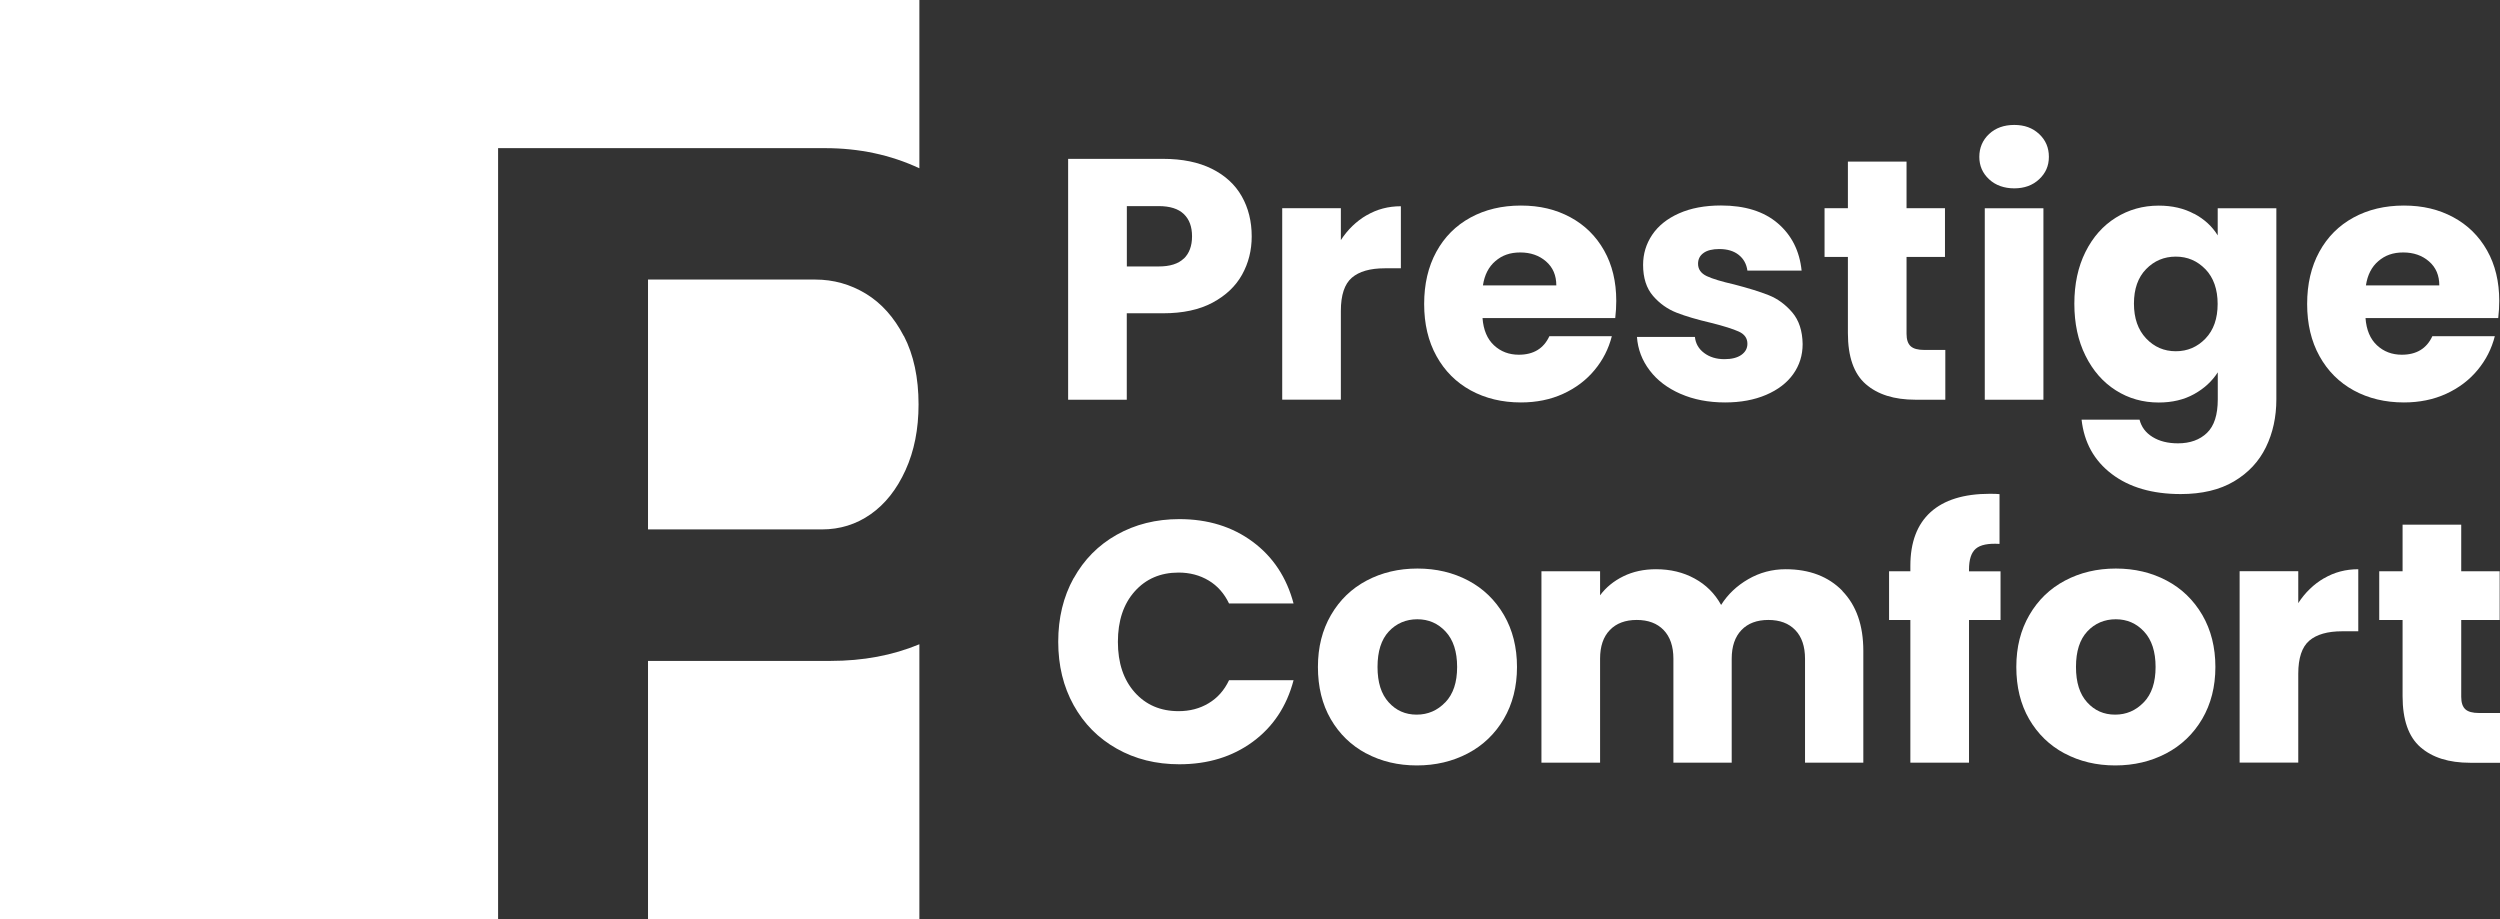 <?xml version="1.0" encoding="UTF-8"?>
<svg id="Layer_1" data-name="Layer 1" xmlns="http://www.w3.org/2000/svg" viewBox="0 0 366.2 134.68">
  <rect x="0" y="0" width="366.2" height="134.68" fill="#333333" stroke="none"/>
  <defs>
    <style>
      .cls-1 {
        fill: #fff;
      }
    </style>
  </defs>
  <g>
    <path class="cls-1" d="M181.94,40.23c-.94,1.69-2.38,3.06-4.32,4.1-1.94,1.04-4.36,1.56-7.24,1.56h-5.33v12.66h-8.59V23.27h13.92c2.81,0,5.19.49,7.14,1.46,1.94.97,3.4,2.31,4.37,4.02.97,1.71,1.46,3.67,1.46,5.88,0,2.04-.47,3.91-1.41,5.6ZM173.4,37.89c.8-.77,1.21-1.86,1.21-3.27s-.4-2.5-1.21-3.27c-.8-.77-2.03-1.16-3.67-1.16h-4.67v8.84h4.67c1.64,0,2.86-.38,3.67-1.16Z"/>
    <path class="cls-1" d="M200.18,31.54c1.51-.89,3.18-1.33,5.02-1.33v9.09h-2.36c-2.14,0-3.75.46-4.82,1.38-1.07.92-1.61,2.54-1.61,4.85v13.01h-8.59v-28.04h8.59v4.67c1-1.54,2.26-2.76,3.77-3.64Z"/>
    <path class="cls-1" d="M236.61,46.59h-19.45c.13,1.74.69,3.07,1.68,3.99.99.92,2.2,1.38,3.64,1.38,2.14,0,3.63-.9,4.47-2.71h9.15c-.47,1.84-1.31,3.5-2.54,4.97-1.22,1.47-2.76,2.63-4.6,3.47-1.84.84-3.9,1.26-6.18,1.26-2.75,0-5.19-.59-7.34-1.76-2.14-1.17-3.82-2.85-5.02-5.02-1.21-2.18-1.81-4.72-1.81-7.64s.59-5.46,1.78-7.64c1.19-2.18,2.86-3.85,5-5.02,2.14-1.17,4.61-1.76,7.39-1.76s5.12.57,7.24,1.71c2.11,1.14,3.76,2.76,4.95,4.87,1.19,2.11,1.78,4.57,1.78,7.39,0,.8-.05,1.64-.15,2.51ZM227.97,41.81c0-1.47-.5-2.65-1.51-3.52-1-.87-2.26-1.31-3.77-1.31s-2.66.42-3.64,1.26c-.99.84-1.6,2.03-1.83,3.57h10.75Z"/>
    <path class="cls-1" d="M246.16,57.69c-1.91-.84-3.42-1.98-4.52-3.44-1.11-1.46-1.73-3.09-1.86-4.9h8.49c.1.97.55,1.76,1.36,2.36.8.6,1.79.9,2.96.9,1.07,0,1.9-.21,2.49-.63.59-.42.88-.96.88-1.63,0-.8-.42-1.4-1.26-1.78-.84-.38-2.19-.81-4.07-1.28-2.01-.47-3.69-.96-5.02-1.48-1.34-.52-2.5-1.34-3.47-2.46-.97-1.12-1.46-2.64-1.46-4.55,0-1.61.44-3.07,1.33-4.4.89-1.32,2.19-2.37,3.92-3.14,1.73-.77,3.78-1.16,6.16-1.16,3.52,0,6.29.87,8.32,2.61,2.03,1.74,3.19,4.05,3.49,6.93h-7.94c-.13-.97-.56-1.74-1.28-2.31-.72-.57-1.67-.85-2.84-.85-1,0-1.78.19-2.31.58-.54.39-.8.91-.8,1.58,0,.8.43,1.41,1.28,1.81.85.4,2.19.8,3.99,1.21,2.08.54,3.77,1.06,5.08,1.58,1.31.52,2.45,1.36,3.44,2.51.99,1.16,1.5,2.71,1.53,4.65,0,1.64-.46,3.11-1.38,4.4-.92,1.29-2.24,2.3-3.97,3.04-1.73.74-3.73,1.11-6,1.11-2.45,0-4.62-.42-6.53-1.26Z"/>
    <path class="cls-1" d="M284.95,51.26v7.29h-4.37c-3.12,0-5.54-.76-7.29-2.29-1.74-1.52-2.61-4.01-2.61-7.46v-11.16h-3.42v-7.14h3.42v-6.83h8.59v6.83h5.63v7.14h-5.63v11.26c0,.84.2,1.44.6,1.81.4.37,1.07.55,2.01.55h3.07Z"/>
    <path class="cls-1" d="M291.36,26.26c-.96-.89-1.43-1.98-1.43-3.29s.48-2.45,1.43-3.34c.95-.89,2.19-1.33,3.69-1.33s2.69.44,3.64,1.33c.96.89,1.43,2,1.43,3.34s-.48,2.4-1.43,3.29c-.95.89-2.17,1.33-3.64,1.33s-2.74-.44-3.69-1.33ZM299.32,30.51v28.04h-8.59v-28.04h8.59Z"/>
    <path class="cls-1" d="M321.41,31.31c1.49.8,2.64,1.86,3.44,3.17v-3.97h8.59v27.99c0,2.58-.51,4.92-1.53,7.01-1.02,2.09-2.58,3.76-4.67,5-2.09,1.24-4.7,1.86-7.81,1.86-4.15,0-7.52-.98-10.1-2.94-2.58-1.96-4.05-4.62-4.42-7.96h8.49c.27,1.07.9,1.92,1.91,2.54,1,.62,2.24.93,3.72.93,1.77,0,3.19-.51,4.25-1.53,1.06-1.02,1.58-2.66,1.58-4.9v-3.97c-.84,1.31-1.99,2.37-3.47,3.19-1.47.82-3.2,1.23-5.18,1.23-2.31,0-4.41-.59-6.28-1.78-1.88-1.19-3.36-2.88-4.45-5.08-1.09-2.19-1.63-4.73-1.63-7.61s.54-5.41,1.63-7.59c1.09-2.18,2.57-3.85,4.45-5.02,1.88-1.17,3.97-1.76,6.28-1.76,1.98,0,3.71.4,5.2,1.21ZM323.06,39.45c-1.19-1.24-2.64-1.86-4.35-1.86s-3.16.61-4.35,1.83c-1.19,1.22-1.78,2.91-1.78,5.05s.59,3.84,1.78,5.1c1.19,1.26,2.64,1.88,4.35,1.88s3.16-.62,4.35-1.86c1.19-1.24,1.78-2.93,1.78-5.07s-.6-3.84-1.78-5.08Z"/>
    <path class="cls-1" d="M365.95,46.59h-19.45c.13,1.74.69,3.07,1.68,3.99.99.92,2.2,1.38,3.64,1.38,2.14,0,3.63-.9,4.47-2.71h9.15c-.47,1.84-1.31,3.5-2.54,4.97-1.22,1.47-2.76,2.63-4.6,3.47-1.84.84-3.9,1.26-6.18,1.26-2.75,0-5.19-.59-7.34-1.76-2.14-1.17-3.82-2.85-5.02-5.02-1.21-2.18-1.81-4.72-1.81-7.64s.59-5.46,1.78-7.64c1.19-2.18,2.86-3.85,5-5.02,2.14-1.17,4.61-1.76,7.39-1.76s5.12.57,7.24,1.71c2.11,1.14,3.76,2.76,4.95,4.87,1.19,2.11,1.78,4.57,1.78,7.39,0,.8-.05,1.64-.15,2.51ZM357.31,41.81c0-1.47-.5-2.65-1.51-3.52-1-.87-2.26-1.31-3.77-1.31s-2.66.42-3.64,1.26c-.99.84-1.6,2.03-1.83,3.57h10.75Z"/>
  </g>
  <g>
    <path class="cls-1" d="M157.27,84.71c1.51-2.73,3.61-4.86,6.31-6.38,2.7-1.52,5.75-2.29,9.17-2.29,4.19,0,7.77,1.11,10.75,3.32,2.98,2.21,4.97,5.23,5.98,9.04h-9.45c-.7-1.47-1.7-2.6-2.99-3.37-1.29-.77-2.76-1.16-4.4-1.16-2.65,0-4.79.92-6.43,2.76-1.64,1.84-2.46,4.3-2.46,7.39s.82,5.54,2.46,7.39c1.64,1.84,3.78,2.76,6.43,2.76,1.64,0,3.11-.38,4.4-1.16,1.29-.77,2.29-1.89,2.99-3.37h9.45c-1,3.82-3,6.83-5.98,9.02-2.98,2.19-6.57,3.29-10.75,3.29-3.42,0-6.47-.76-9.17-2.29-2.7-1.52-4.8-3.64-6.31-6.36s-2.26-5.81-2.26-9.3.75-6.59,2.26-9.32Z"/>
    <path class="cls-1" d="M200.11,110.36c-2.19-1.17-3.92-2.85-5.18-5.02-1.26-2.18-1.88-4.72-1.88-7.64s.64-5.42,1.91-7.61c1.27-2.19,3.01-3.88,5.23-5.05,2.21-1.17,4.69-1.76,7.44-1.76s5.23.59,7.44,1.76c2.21,1.17,3.95,2.86,5.23,5.05,1.27,2.19,1.91,4.73,1.91,7.61s-.65,5.42-1.93,7.61c-1.29,2.19-3.05,3.88-5.28,5.05-2.23,1.17-4.72,1.76-7.46,1.76s-5.22-.59-7.41-1.76ZM211.71,102.88c1.16-1.21,1.73-2.93,1.73-5.18s-.56-3.97-1.68-5.18c-1.12-1.21-2.5-1.81-4.15-1.81s-3.07.6-4.17,1.78c-1.11,1.19-1.66,2.92-1.66,5.2s.54,3.97,1.63,5.18c1.09,1.21,2.45,1.81,4.1,1.81s3.04-.6,4.2-1.81Z"/>
    <path class="cls-1" d="M269.85,86.55c2.06,2.11,3.09,5.04,3.09,8.79v16.38h-8.54v-15.23c0-1.81-.48-3.21-1.43-4.2-.95-.99-2.27-1.48-3.94-1.48s-2.99.49-3.94,1.48c-.95.99-1.43,2.39-1.43,4.2v15.23h-8.54v-15.23c0-1.81-.48-3.21-1.43-4.2-.95-.99-2.27-1.48-3.94-1.48s-2.99.49-3.94,1.48c-.96.99-1.43,2.39-1.43,4.2v15.23h-8.59v-28.04h8.59v3.52c.87-1.17,2.01-2.1,3.42-2.79,1.41-.69,3-1.03,4.77-1.03,2.11,0,3.99.45,5.65,1.36,1.66.9,2.96,2.19,3.89,3.87.97-1.54,2.29-2.8,3.97-3.77,1.67-.97,3.5-1.46,5.48-1.46,3.48,0,6.26,1.06,8.32,3.17Z"/>
    <path class="cls-1" d="M293.04,90.82h-4.62v20.9h-8.59v-20.9h-3.12v-7.14h3.12v-.8c0-3.45.99-6.07,2.96-7.86,1.98-1.79,4.87-2.69,8.69-2.69.64,0,1.11.02,1.41.05v7.29c-1.64-.1-2.8.13-3.47.7-.67.57-1,1.59-1,3.07v.25h4.62v7.14Z"/>
    <path class="cls-1" d="M302.41,110.36c-2.19-1.17-3.92-2.85-5.18-5.02-1.26-2.18-1.88-4.72-1.88-7.64s.64-5.42,1.91-7.61c1.27-2.19,3.01-3.88,5.23-5.05,2.21-1.17,4.69-1.76,7.44-1.76s5.23.59,7.44,1.76c2.21,1.17,3.95,2.86,5.23,5.05,1.27,2.19,1.91,4.73,1.91,7.61s-.65,5.42-1.93,7.61c-1.29,2.19-3.05,3.88-5.28,5.05-2.23,1.17-4.72,1.76-7.46,1.76s-5.22-.59-7.41-1.76ZM314.02,102.88c1.16-1.21,1.73-2.93,1.73-5.18s-.56-3.97-1.68-5.18c-1.12-1.21-2.5-1.81-4.15-1.81s-3.07.6-4.17,1.78c-1.11,1.19-1.66,2.92-1.66,5.2s.54,3.97,1.63,5.18c1.09,1.21,2.45,1.81,4.1,1.81s3.04-.6,4.2-1.81Z"/>
    <path class="cls-1" d="M340.42,84.71c1.51-.89,3.18-1.33,5.02-1.33v9.09h-2.36c-2.14,0-3.75.46-4.82,1.38-1.07.92-1.61,2.54-1.61,4.85v13.01h-8.59v-28.04h8.59v4.67c1-1.54,2.26-2.76,3.77-3.64Z"/>
    <path class="cls-1" d="M366.2,104.44v7.29h-4.37c-3.12,0-5.54-.76-7.29-2.29-1.74-1.52-2.61-4.01-2.61-7.46v-11.16h-3.42v-7.14h3.42v-6.83h8.59v6.83h5.63v7.14h-5.63v11.26c0,.84.2,1.44.6,1.81.4.37,1.07.55,2.01.55h3.07Z"/>
  </g>
  <path class="cls-1" d="M132.39,49.23c-1.43-2.76-3.29-4.83-5.56-6.21-2.28-1.38-4.75-2.07-7.41-2.07h-24.5v36.6h25.46c2.65,0,5.04-.74,7.16-2.23,2.12-1.49,3.82-3.63,5.1-6.45,1.28-2.81,1.91-6.02,1.91-9.63,0-3.92-.72-7.27-2.15-10.03ZM0,0v134.68h72.96V21.7h47.89c5,0,9.6.98,13.82,2.95V0H0ZM121.65,96.81h-26.73v37.87h39.75v-40.31c-3.91,1.63-8.25,2.44-13.02,2.44Z"/>
</svg>
